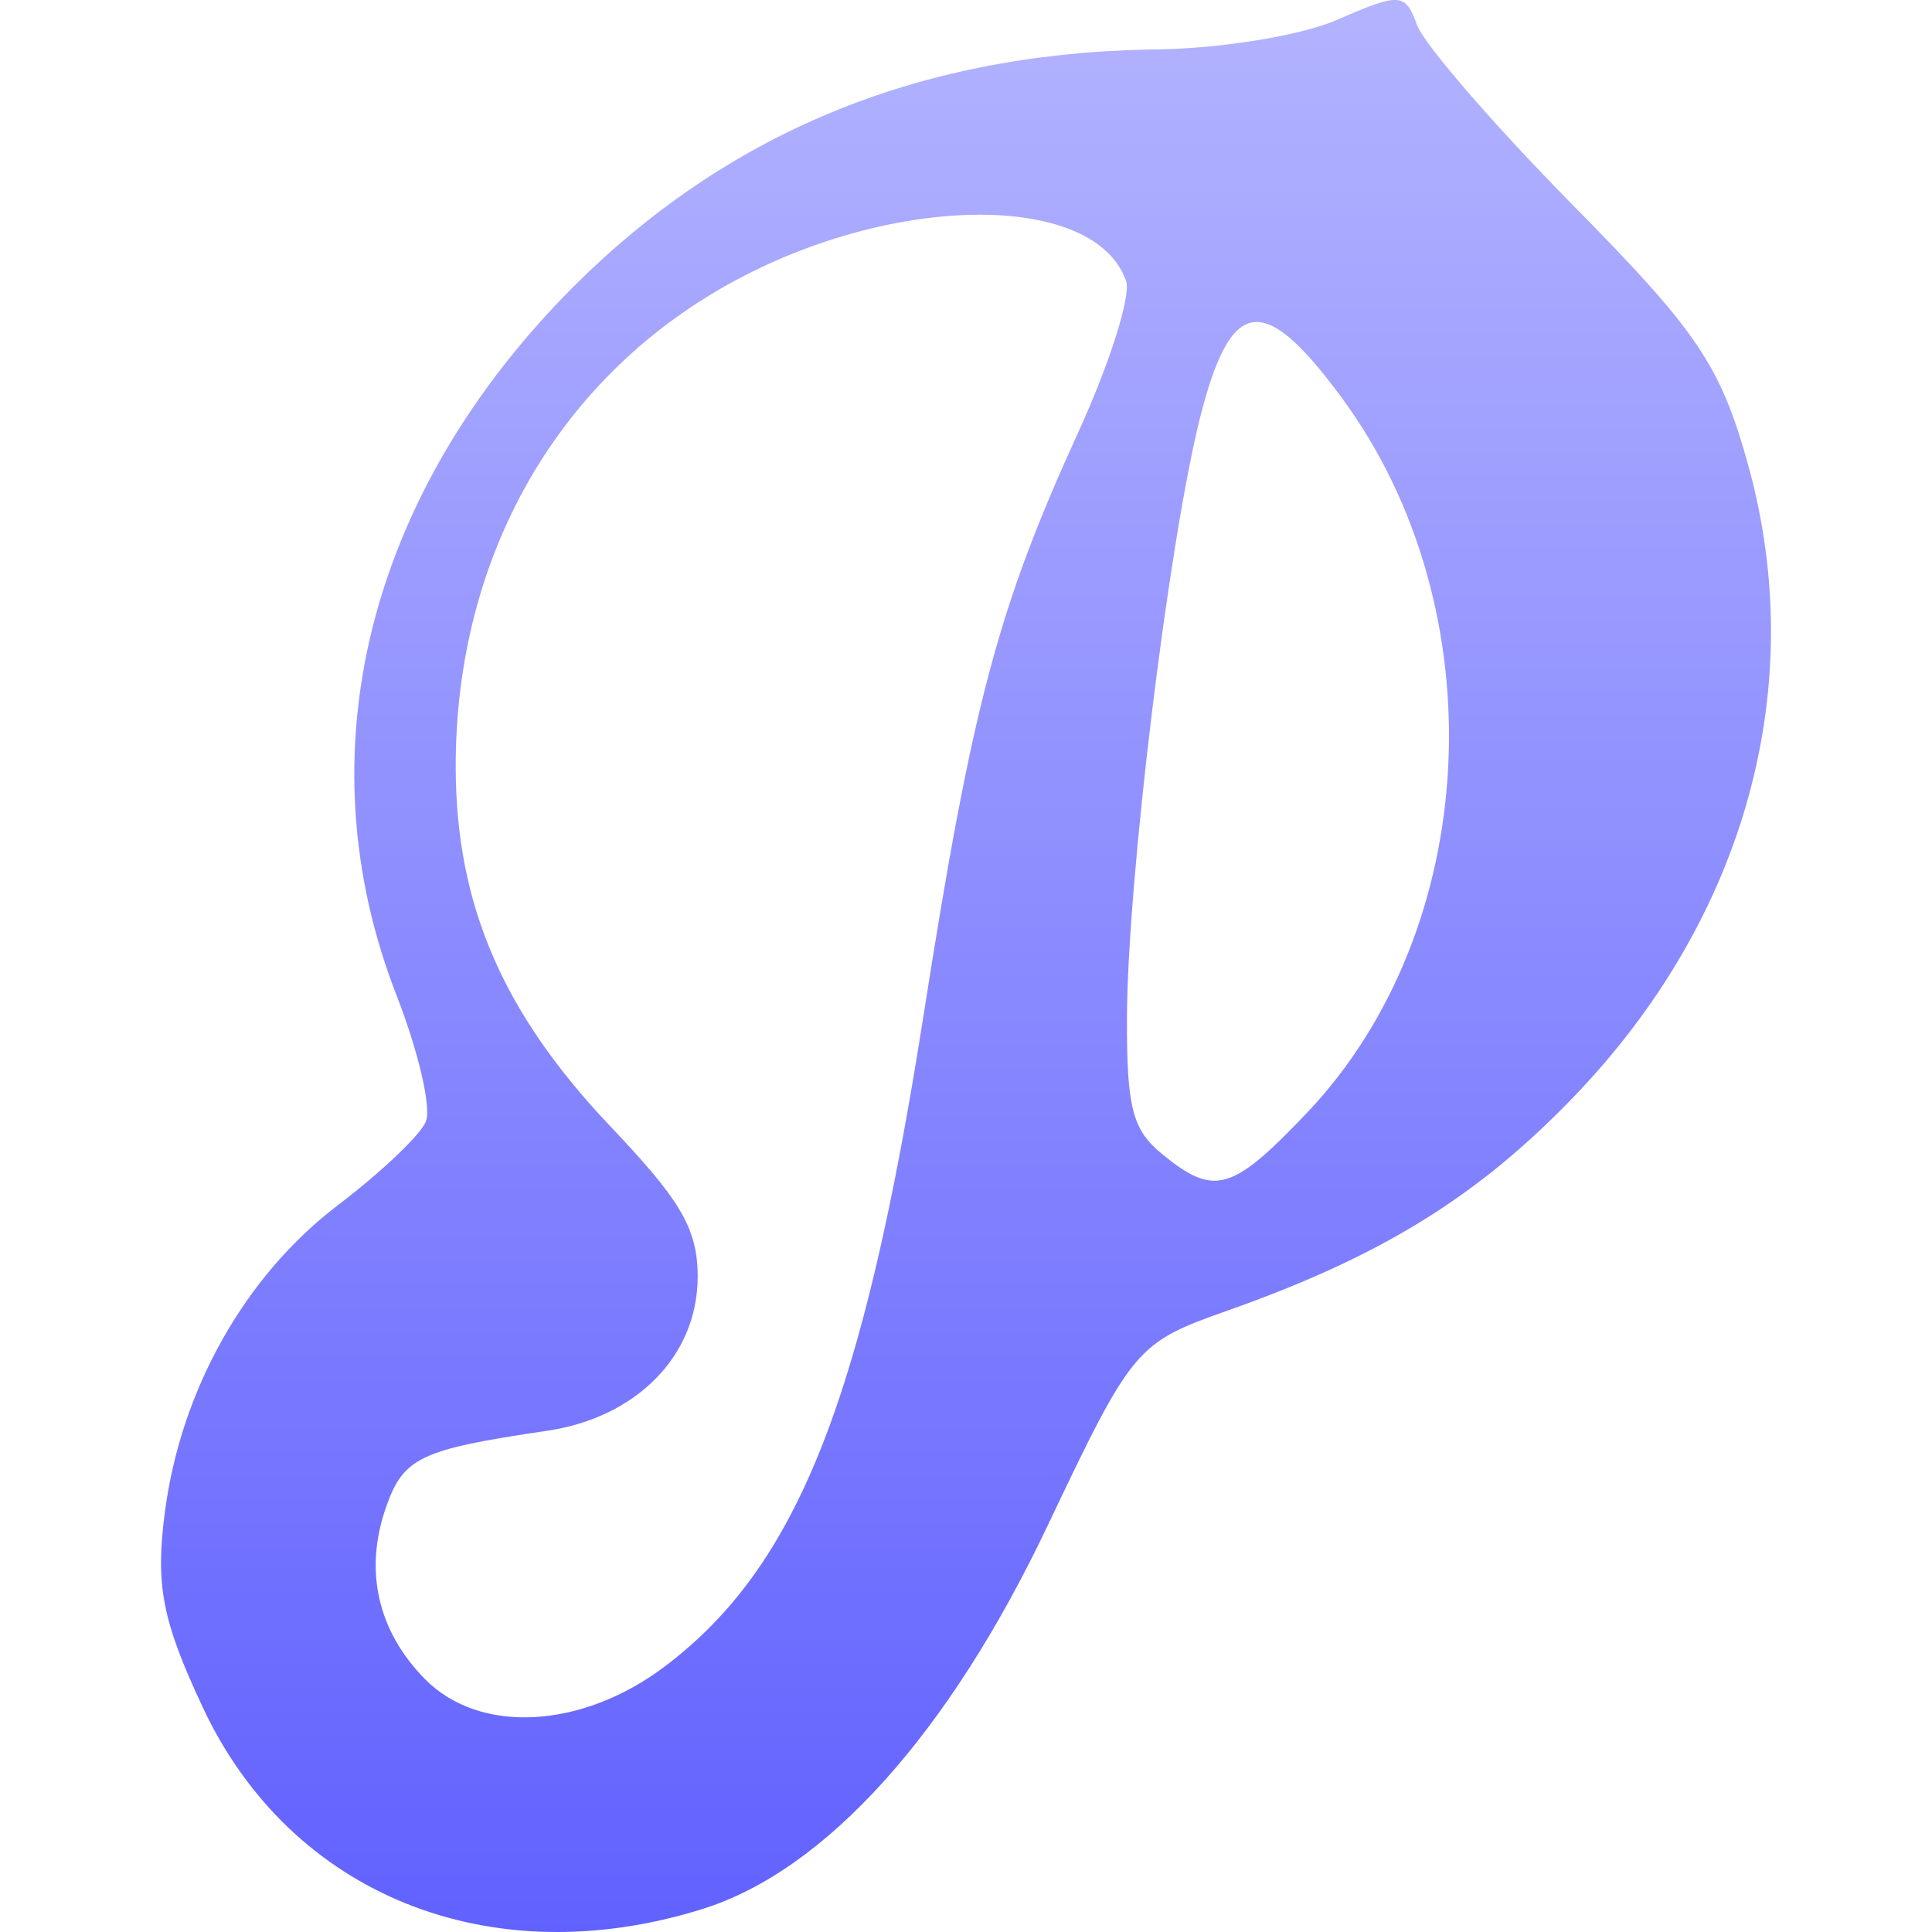 <svg xmlns="http://www.w3.org/2000/svg" width="16" height="16" version="1.1">
 <defs>
   <style id="current-color-scheme" type="text/css">
   .ColorScheme-Text { color: #a6a6a6; } .ColorScheme-Highlight { color:#5294e2; }
  </style>
  <linearGradient id="arrongin" x1="0%" x2="0%" y1="0%" y2="100%">
   <stop offset="0%" style="stop-color:#dd9b44; stop-opacity:1"/>
   <stop offset="100%" style="stop-color:#ad6c16; stop-opacity:1"/>
  </linearGradient>
  <linearGradient id="aurora" x1="0%" x2="0%" y1="0%" y2="100%">
   <stop offset="0%" style="stop-color:#09D4DF; stop-opacity:1"/>
   <stop offset="100%" style="stop-color:#9269F4; stop-opacity:1"/>
  </linearGradient>
  <linearGradient id="cyberneon" x1="0%" x2="0%" y1="0%" y2="100%">
    <stop offset="0" style="stop-color:#0abdc6; stop-opacity:1"/>
    <stop offset="1" style="stop-color:#ea00d9; stop-opacity:1"/>
  </linearGradient>
  <linearGradient id="fitdance" x1="0%" x2="0%" y1="0%" y2="100%">
   <stop offset="0%" style="stop-color:#1AD6AB; stop-opacity:1"/>
   <stop offset="100%" style="stop-color:#329DB6; stop-opacity:1"/>
  </linearGradient>
  <linearGradient id="oomox" x1="0%" x2="0%" y1="0%" y2="100%">
   <stop offset="0%" style="stop-color:#b2b2ff; stop-opacity:1"/>
   <stop offset="100%" style="stop-color:#6060ff; stop-opacity:1"/>
  </linearGradient>
  <linearGradient id="rainblue" x1="0%" x2="0%" y1="0%" y2="100%">
   <stop offset="0%" style="stop-color:#00F260; stop-opacity:1"/>
   <stop offset="100%" style="stop-color:#0575E6; stop-opacity:1"/>
  </linearGradient>
  <linearGradient id="sunrise" x1="0%" x2="0%" y1="0%" y2="100%">
   <stop offset="0%" style="stop-color: #FF8501; stop-opacity:1"/>
   <stop offset="100%" style="stop-color: #FFCB01; stop-opacity:1"/>
  </linearGradient>
  <linearGradient id="telinkrin" x1="0%" x2="0%" y1="0%" y2="100%">
   <stop offset="0%" style="stop-color: #b2ced6; stop-opacity:1"/>
   <stop offset="100%" style="stop-color: #6da5b7; stop-opacity:1"/>
  </linearGradient>
  <linearGradient id="60spsycho" x1="0%" x2="0%" y1="0%" y2="100%">
   <stop offset="0%" style="stop-color: #df5940; stop-opacity:1"/>
   <stop offset="25%" style="stop-color: #d8d15f; stop-opacity:1"/>
   <stop offset="50%" style="stop-color: #e9882a; stop-opacity:1"/>
   <stop offset="100%" style="stop-color: #279362; stop-opacity:1"/>
  </linearGradient>
  <linearGradient id="90ssummer" x1="0%" x2="0%" y1="0%" y2="100%">
   <stop offset="0%" style="stop-color: #f618c7; stop-opacity:1"/>
   <stop offset="20%" style="stop-color: #94ffab; stop-opacity:1"/>
   <stop offset="50%" style="stop-color: #fbfd54; stop-opacity:1"/>
   <stop offset="100%" style="stop-color: #0f83ae; stop-opacity:1"/>
  </linearGradient>
 </defs>
 <path fill="url(#oomox)" class="ColorScheme-Text" d="M 11.562 0 C 11.473 -0.005 11.331 0.052 11.071 0.165 C 10.762 0.3 10.061 0.41 9.512 0.41 C 7.568 0.45 6.013 1.116 4.753 2.37 C 3.043 4.084 2.504 6.241 3.284 8.243 C 3.465 8.706 3.574 9.176 3.527 9.288 C 3.481 9.401 3.152 9.712 2.798 9.981 C 2.03 10.565 1.499 11.507 1.366 12.519 C 1.286 13.127 1.341 13.417 1.68 14.141 C 2.408 15.694 4.059 16.36 5.819 15.809 C 6.838 15.49 7.857 14.358 8.673 12.641 C 9.378 11.158 9.408 11.121 10.165 10.854 C 11.44 10.404 12.244 9.907 13.043 9.073 C 14.459 7.595 14.985 5.679 14.477 3.849 C 14.249 3.027 14.057 2.743 13.024 1.697 C 12.37 1.033 11.79 0.362 11.734 0.205 C 11.687 0.073 11.651 0.006 11.562 0 Z M 8.125 1.778 C 8.73 1.781 9.198 1.963 9.326 2.327 C 9.368 2.446 9.191 3.008 8.932 3.575 C 8.265 5.033 8.052 5.834 7.649 8.405 C 7.149 11.594 6.603 12.971 5.508 13.799 C 4.818 14.321 3.971 14.365 3.519 13.905 C 3.127 13.506 3.014 13.007 3.196 12.485 C 3.34 12.07 3.479 12.004 4.531 11.849 C 5.263 11.741 5.778 11.235 5.778 10.571 C 5.778 10.154 5.61 9.914 5.041 9.313 C 4.162 8.383 3.778 7.49 3.774 6.363 C 3.768 4.601 4.63 3.102 6.104 2.315 C 6.778 1.955 7.519 1.776 8.125 1.778 Z M 10.376 2.669 C 10.558 2.642 10.788 2.854 11.114 3.297 C 12.402 5.048 12.27 7.698 10.819 9.221 C 10.201 9.87 10.055 9.909 9.626 9.559 C 9.378 9.357 9.331 9.174 9.333 8.434 C 9.336 7.301 9.673 4.527 9.935 3.472 C 10.063 2.962 10.195 2.696 10.376 2.669 Z"/>
</svg>
